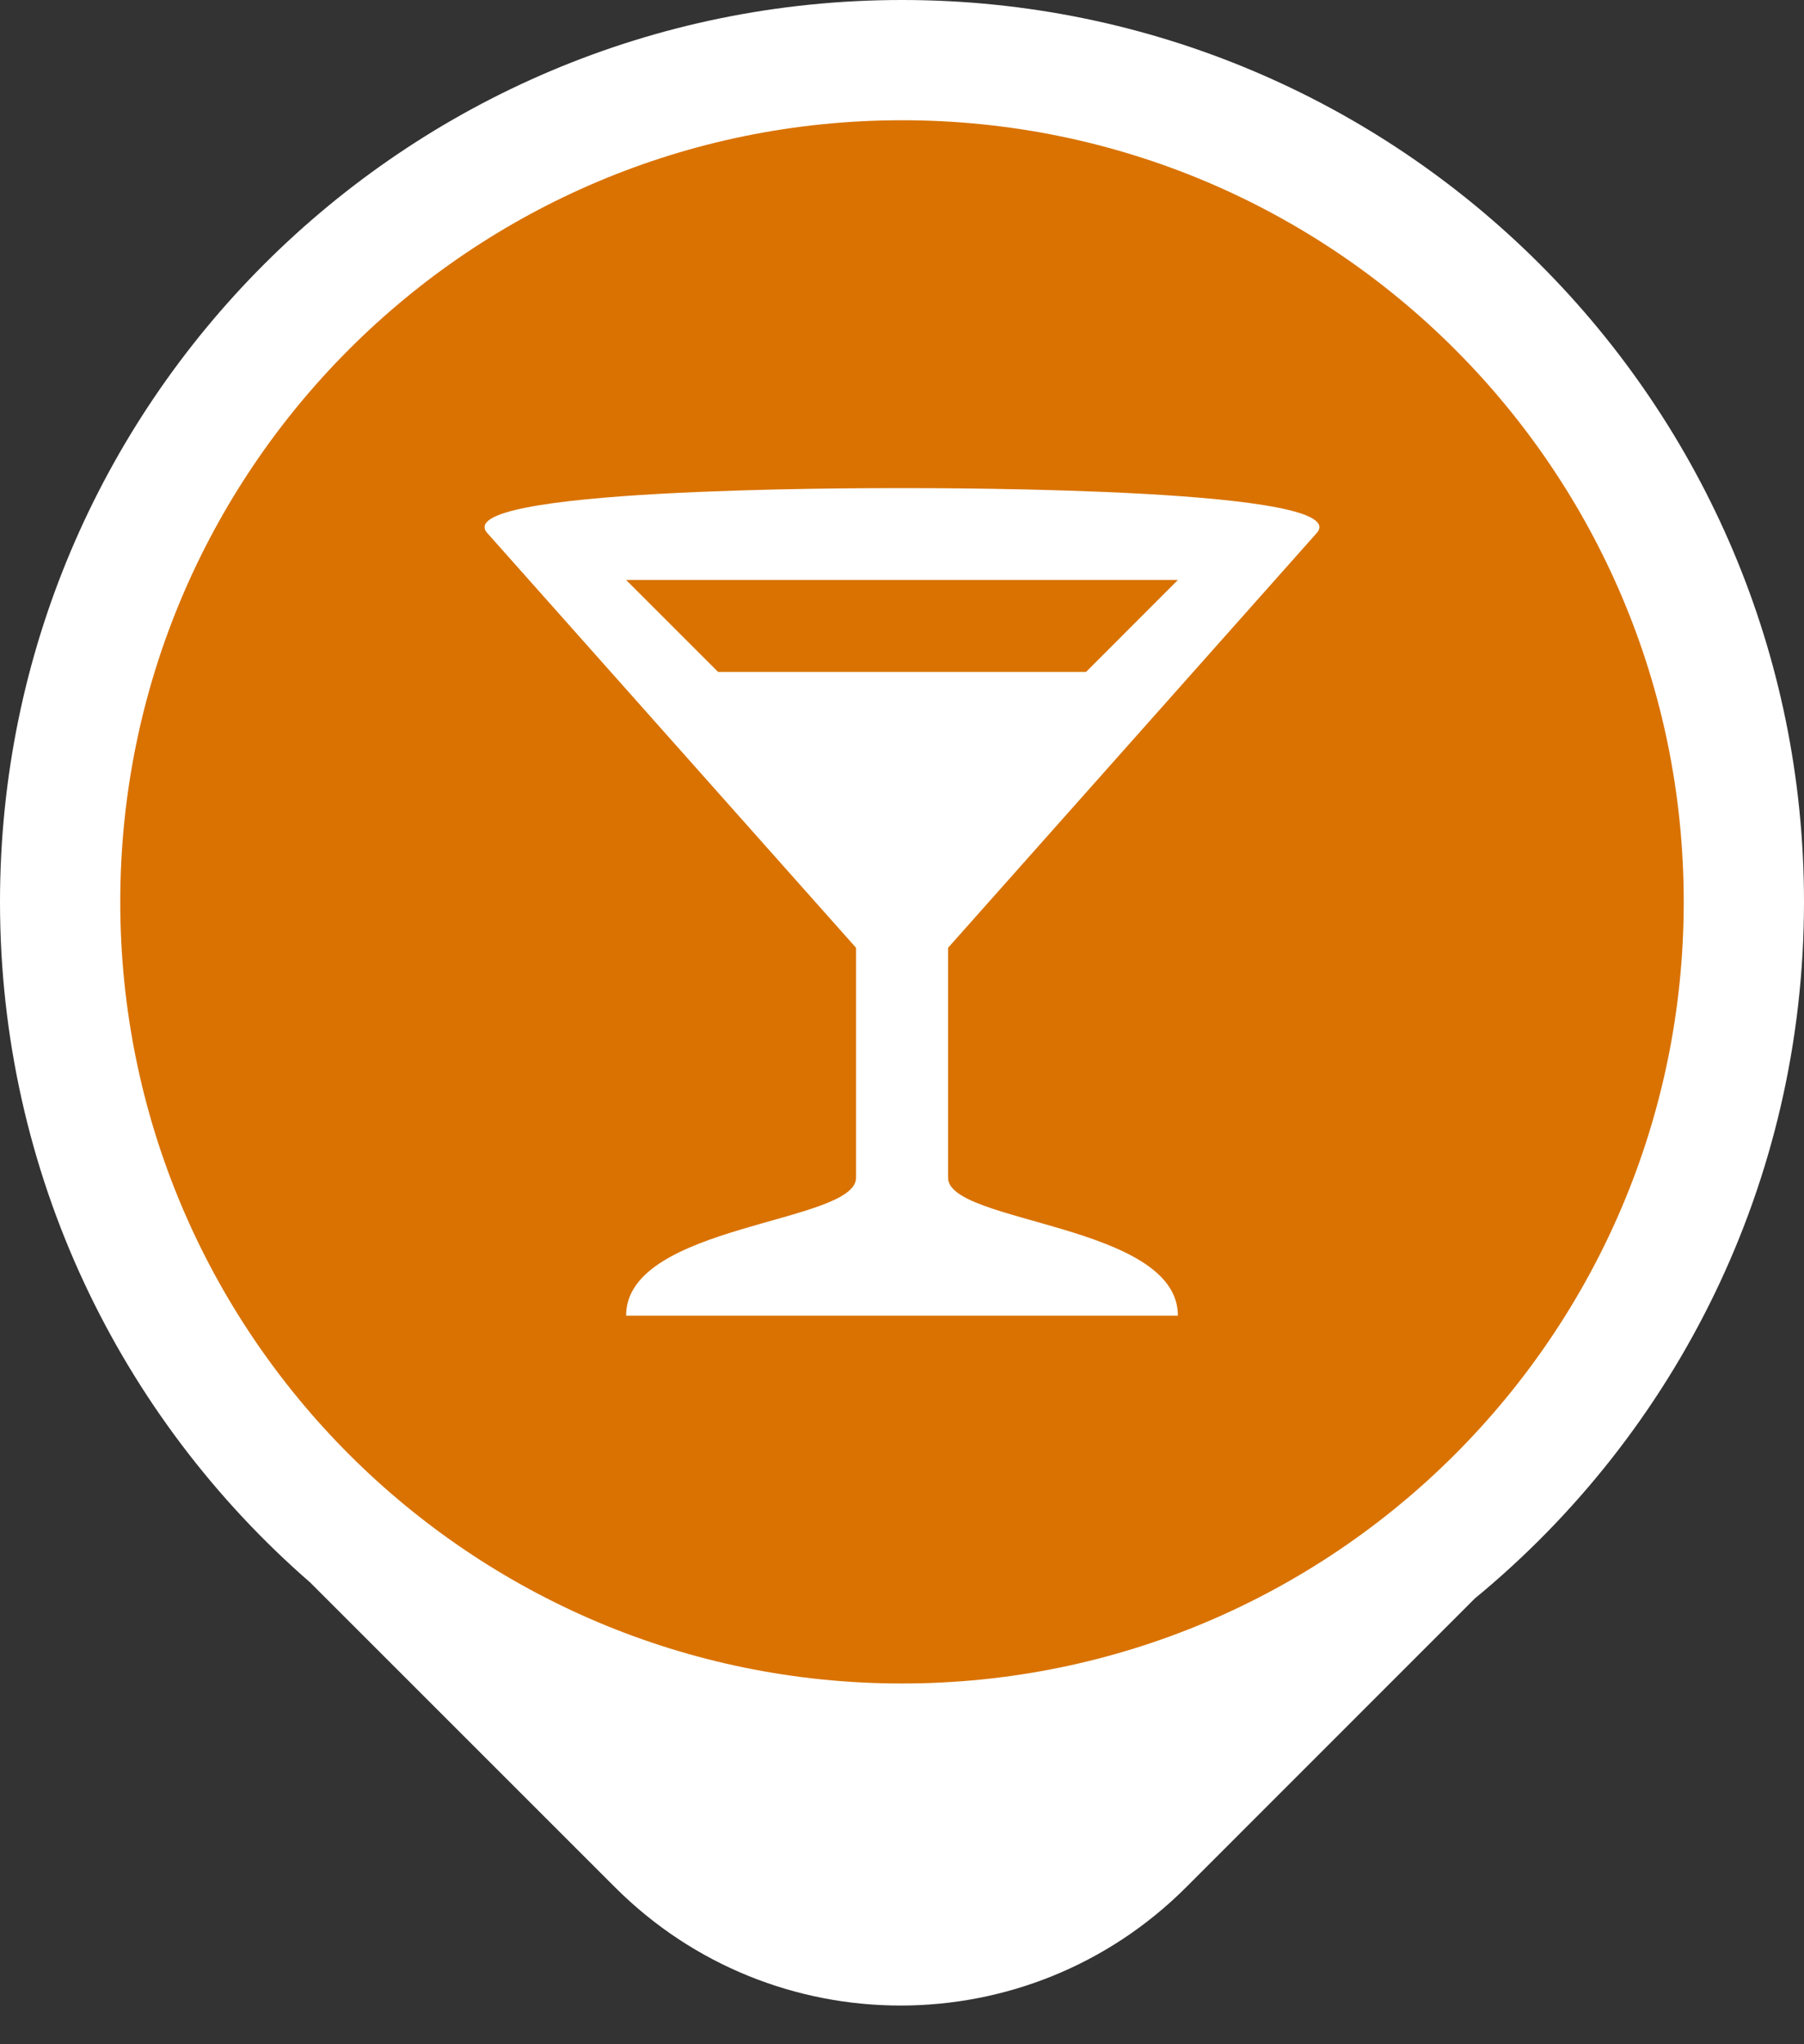 <svg width="15" height="17" viewBox="0 0 15 17" fill="none" xmlns="http://www.w3.org/2000/svg">
<rect x="0" y="0" width="15" height="17" fill="#333333" stroke="none"/>
<path d="M7.5 0C11.642 0 15 3.358 15 7.5C15 9.833 13.934 11.918 12.263 13.293L9.862 15.695C8.551 17.006 6.425 17.006 5.114 15.695L2.58 13.161C0.999 11.786 0 9.76 0 7.5C0 3.358 3.358 0 7.5 0Z" fill="white"/>
<path d="M14 7.5C14 3.91 11.09 1 7.5 1C3.91 1 1 3.91 1 7.5C1 11.09 3.91 14 7.5 14C11.09 14 14 11.09 14 7.5Z" fill="#D97200"/>
<path d="M7.491 4.059C7.099 4.059 3.677 4.059 4.059 4.441L7.118 7.882V9.794C7.118 10.176 5.206 10.176 5.206 10.941H9.794C9.794 10.176 7.883 10.176 7.883 9.794V7.882L10.941 4.441C11.324 4.059 7.883 4.059 7.491 4.059ZM5.206 4.823H9.794L9.03 5.588H5.971L5.206 4.823Z" fill="white"/>
</svg>
